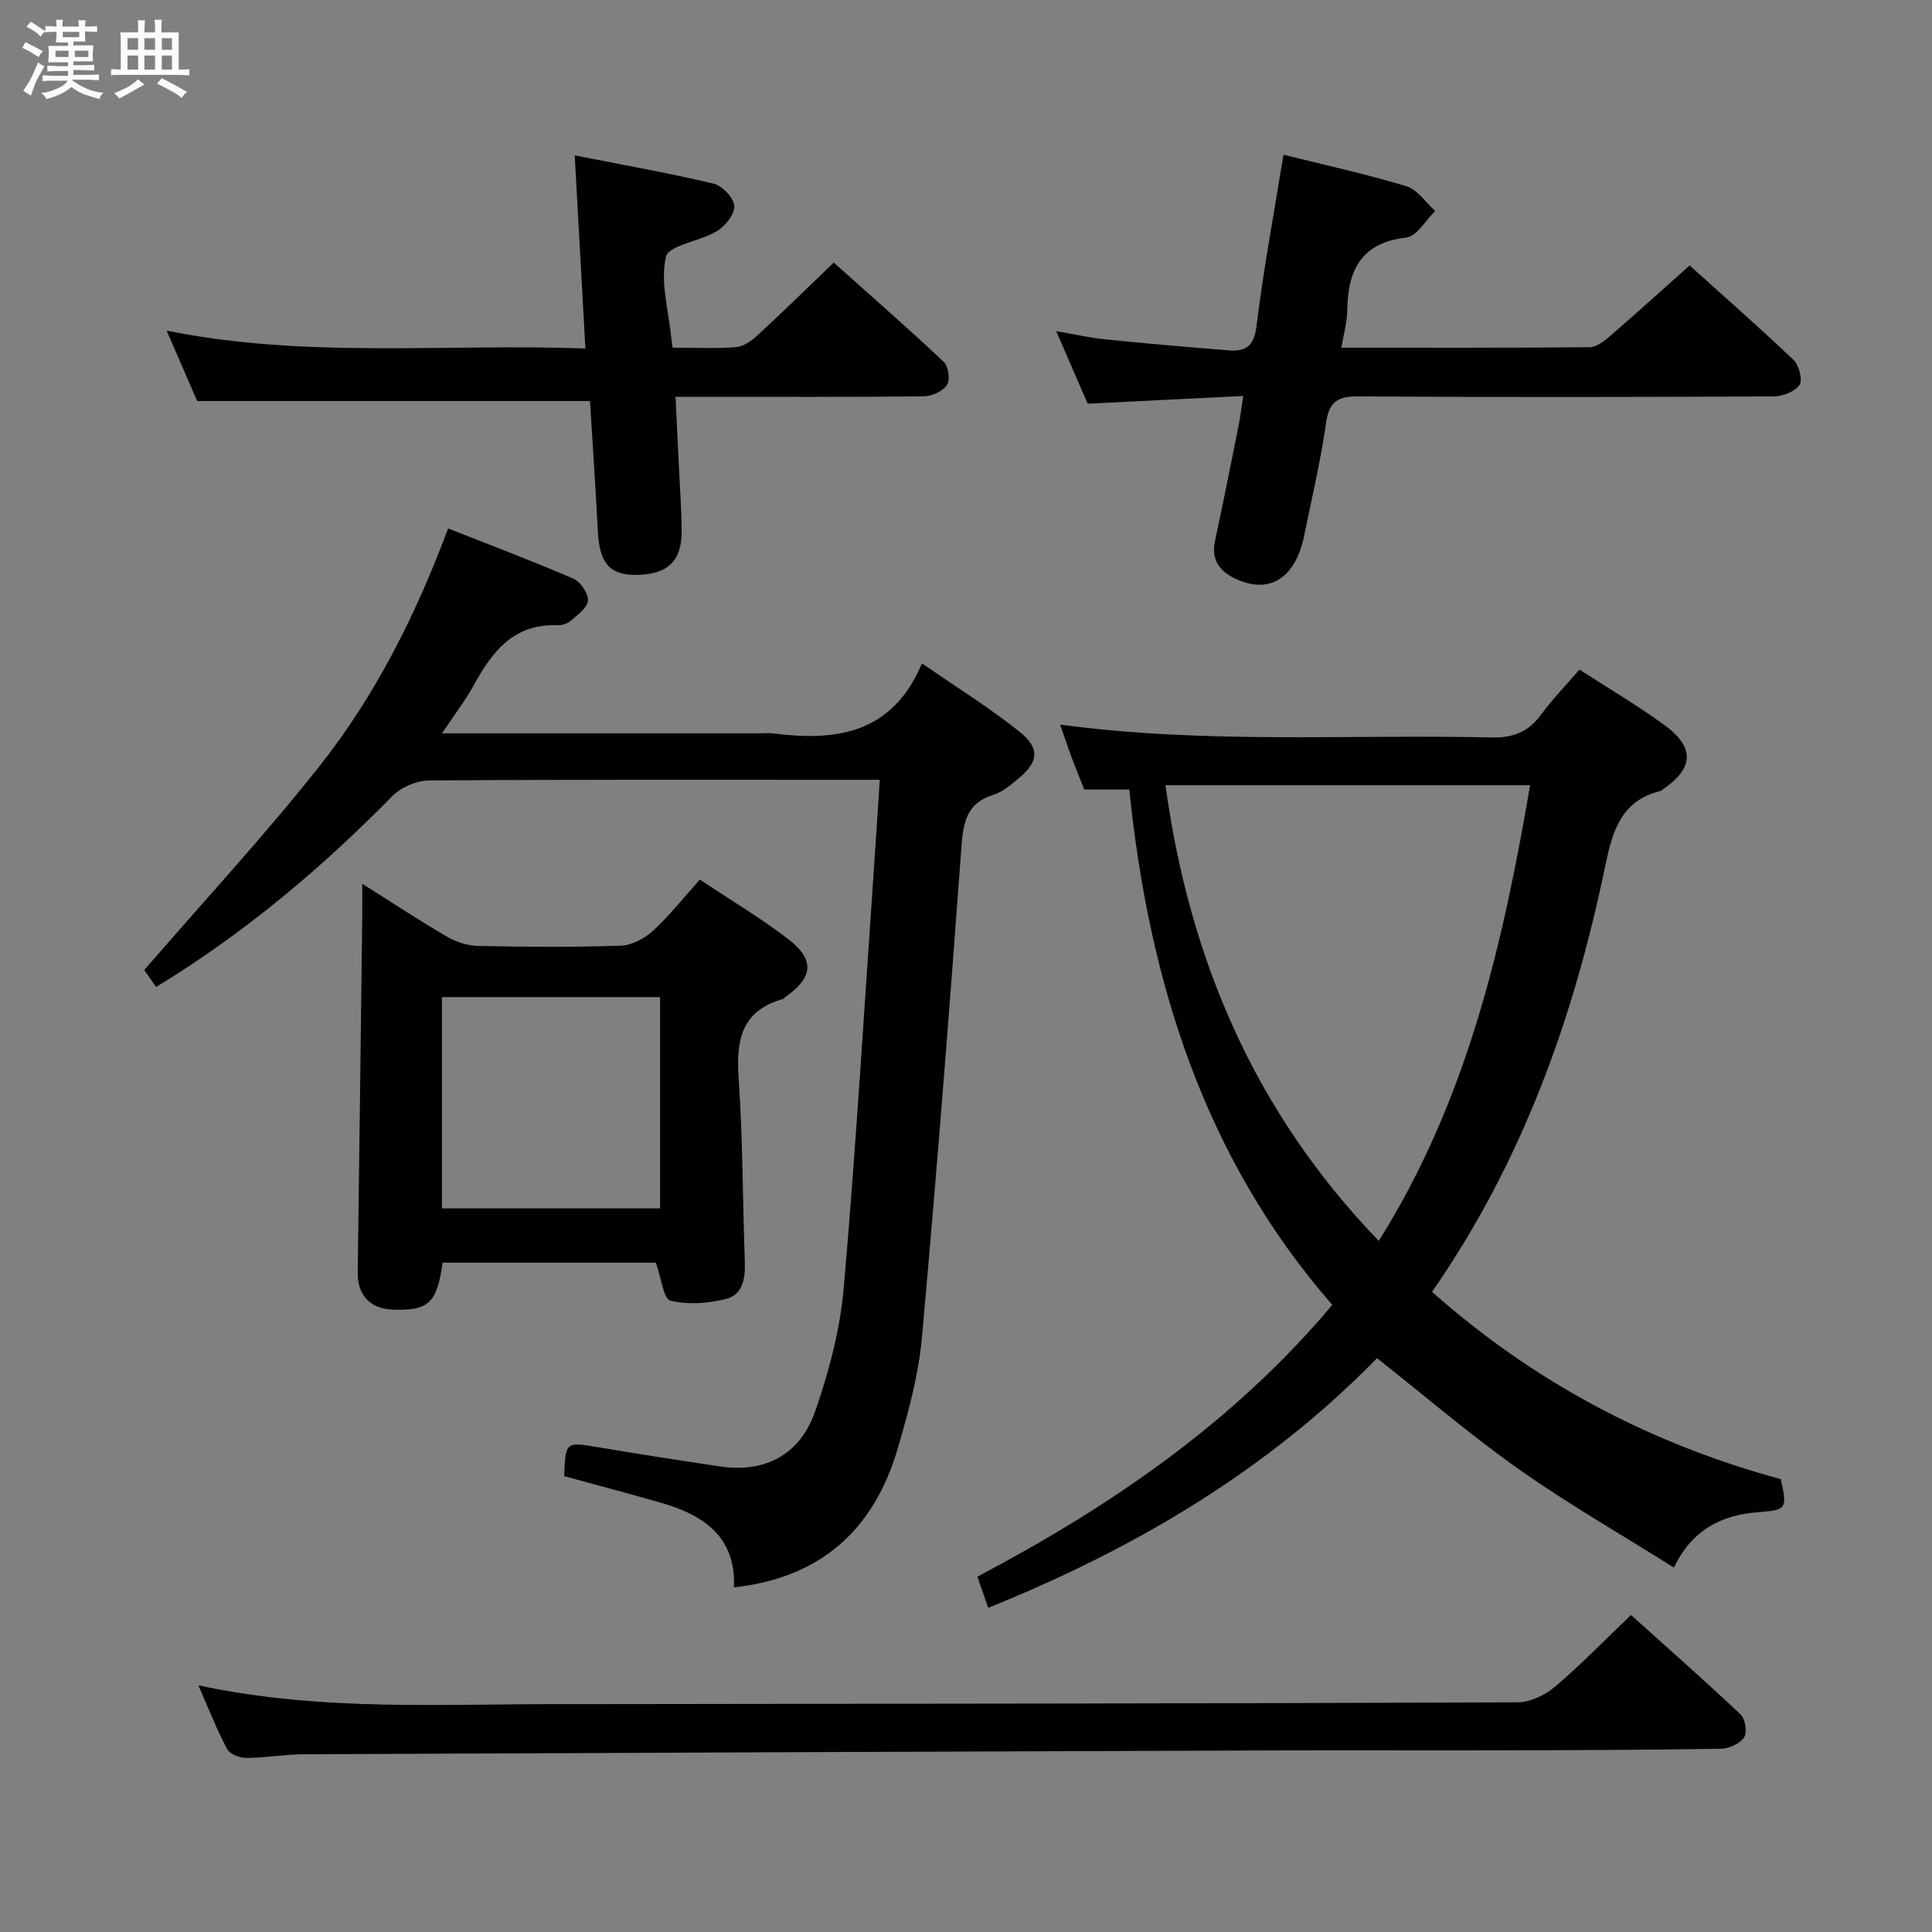 <svg enable-background="new 0 0 400 400" viewBox="0 0 400 400" xmlns="http://www.w3.org/2000/svg"><rect x="0" y="0" width="400" height="400" fill="#808080" stroke="none"/><path d="m6.8 9.5c.6.3 1.3.7 2.1 1.1-.4.4-.7.8-.9 1.2-.7-.4-1.3-.8-1.8-1.1s-1.1-.6-1.6-.8c.2-.4.5-.8.7-1.2.4.2.8.5 1.5.8zm.9 6.9c-.3.6-.5 1.1-.7 1.7s-.4 1.1-.6 1.7c-.6-.4-1.1-.7-1.6-1 .7-1 1.2-1.8 1.5-2.4.3-.5.6-1.1.8-1.7.3-.6.5-1.2.8-1.8.3.3.8.6 1.3.8-.7 1.3-1.2 2.2-1.5 2.7zm.1-11c.4.3 1 .7 1.7 1.1-.5.2-.8.6-1.1 1.1-.5-.6-1-1-1.4-1.2s-.9-.6-1.5-.8c.2-.4.5-.7.9-1.1.5.3.9.6 1.4.9zm10.5 13.1c1 .4 2 .6 3.1.7-.4.4-.7.8-.8 1.3-.9-.2-1.9-.6-3-.9-1-.4-2-.9-2.8-1.6-.5.4-1.1.9-1.9 1.3s-1.9.9-3.3 1.2c-.1-.3-.5-.8-1.1-1.3 1 0 2.1-.3 3.2-.8 1.2-.5 1.9-1 2.3-1.7h-3.2c-.4 0-1 0-2 .1v-1.2c1 0 1.7.1 2 .1h3.3v-1h-2.3c-.2 0-.9 0-2 .1v-1.2c1.2 0 1.9.1 2 .1h2.3v-.8h-4.1c0-.7.1-1.2.1-1.6 0-.5 0-1.1-.1-1.8h4.1v-.7h-2.5c0-.6.1-1.1.1-1.6v-.6h-.5c-.4 0-1 0-1.8.1v-1.3c1.2 0 1.9.1 2.1.1h.2c0-.3 0-.8-.1-1.4h1.4c0 .6-.1 1-.1 1.4h3.4c0-.4 0-.8-.1-1.3h1.5c0 .4-.1.9-.1 1.3.7 0 1.5 0 2.5-.1v1.2c-1 0-1.8-.1-2.5-.1v.6c0 .3 0 .8.1 1.5h-2.5v.8h4.1c0 .7-.1 1.3-.1 1.8s0 1 .1 1.5h-4.1v.8h1.4c.8 0 1.8 0 2.9-.1v1.2c-1 0-1.9-.1-2.8-.1h-1.5v1h3.2c.3 0 1 0 2.1-.1v1.2c-1.1 0-1.8-.1-2.1-.1h-3.4l-.1.1c1.4 1 2.4 1.5 3.4 1.9zm-4.1-6.7v-1.3h-2.7v1.3zm2.2-4.1v-1.1h-3.4v1.1zm1.9 4.1v-1.3h-2.8v1.3z" fill="#fafbfc"/><path d="m37 6.7v2.3 5.4c1 0 1.8 0 2.2-.1v1.3c-.6 0-1.5-.1-2.5-.1h-11.9c-.7 0-1.3 0-1.8.1v-1.3c.5 0 1.1.1 2 .1v-5.2c0-1 0-1.8-.1-2.5h3.7c0-1.3 0-2.1-.1-2.5h1.5c0 .4-.1 1.3-.1 2.5h2.2c0-1.2 0-2.1-.1-2.6h1.5c0 .4-.1 1.3-.1 2.6zm-12.3 13.7c-.3-.4-.7-.8-1.1-1.1 1.1-.4 2.1-.9 2.9-1.3.8-.5 1.5-1 2.1-1.6.4.4.9.8 1.3 1.1-2.5 1.4-4.2 2.4-5.2 2.9zm3.9-10.1v-2.4h-2.2v2.4zm0 4.1v-2.9h-2.2v2.9zm3.5-4.1v-2.4h-2.2v2.4zm0 4.1v-2.9h-2.2v2.9zm.4 2.9 1-1.1c.6.3 1.4.7 2.5 1.3s2 1.1 2.7 1.5c-.4.4-.8.8-1.1 1.3-.8-.8-2.5-1.7-5.1-3zm3.1-7v-2.4h-2.1v2.4zm0 4.1v-2.9h-2.1v2.9z" fill="#fafbfc"/><g fill="#000001"><path d="m285.1 281.2c-22.78 23.3-50.17 39.45-80.5 51.68-.83-2.41-1.48-4.26-2.24-6.45 27.5-14.52 52.83-31.75 73.48-56.26-26.53-30.4-37.97-67-42.03-106.71-3.31 0-6.22 0-9.32 0-.89-2.25-1.77-4.37-2.57-6.52-.79-2.11-1.5-4.26-2.43-6.92 30.16 4.06 59.79 2 89.35 2.66 4.44.1 7.56-1.12 10.17-4.67 2.35-3.19 5.14-6.06 8-9.38 6.04 3.91 12.05 7.43 17.65 11.53 6.32 4.62 6 8.96-.44 13.31-.14.09-.26.25-.41.28-8.24 2.04-9.97 8.35-11.5 15.71-6.5 31.32-17.12 61.08-35.82 88 21.12 18.74 45.21 31.45 72.2 38.78 1.38 6.1 1.18 6.4-4.49 6.82-7.6.56-13.8 3.5-17.64 11.49-11.02-6.93-21.84-13.13-31.99-20.29-10.03-7.06-19.39-15.1-29.47-23.06zm-43.8-118.63c4.96 36.23 18.6 67.85 44.16 94.34 18.33-29.18 25.7-61.4 31.33-94.34-25.49 0-50.35 0-75.49 0z"/><path d="m91.51 151.83h65.55c1 0 2.01-.11 3 .02 12.95 1.62 24.61.21 30.83-14.51 7.37 5.11 14.11 9.27 20.24 14.2 4.31 3.47 3.86 6.27-.42 9.78-1.53 1.26-3.18 2.66-5.01 3.22-5.46 1.68-6.26 5.55-6.63 10.64-2.5 33.95-5.14 67.9-8.2 101.81-.69 7.69-2.8 15.33-4.97 22.79-4.88 16.77-15.8 26.87-33.94 28.87.44-10.38-6.19-14.96-15.05-17.5-6.68-1.92-13.41-3.7-20.11-5.53.3-7.2.29-7.12 7.2-5.96 8.35 1.4 16.72 2.71 25.1 3.95 9.2 1.36 16.53-2.32 19.7-11.49 2.86-8.24 5.15-16.93 5.9-25.58 2.53-29.13 4.26-58.32 6.29-87.49.39-5.62.74-11.24 1.16-17.6-2.34 0-4.12 0-5.89 0-29.15 0-58.3-.08-87.45.14-2.59.02-5.81 1.42-7.63 3.28-14.64 14.91-30.49 28.27-48.86 39.48-1.03-1.47-2.02-2.88-2.46-3.51 12.35-14.28 24.88-27.81 36.29-42.22 11.48-14.51 19.83-31.01 26.63-49.21 8.86 3.5 17.5 6.75 25.95 10.41 1.47.64 3.11 3.07 3 4.54-.12 1.51-2.2 2.97-3.63 4.21-.69.59-1.86.91-2.8.88-9.01-.3-13.44 5.52-17.24 12.47-1.72 3.12-3.95 6-6.55 9.91z"/><path d="m75 182.97c6.41 4.04 11.91 7.69 17.61 11 1.89 1.1 4.26 1.84 6.43 1.88 9.82.2 19.65.28 29.47-.06 2.28-.08 4.92-1.47 6.66-3.06 3.4-3.11 6.29-6.79 9.73-10.62 6.25 4.17 12.54 7.9 18.3 12.33 5.53 4.24 5.14 7.9-.44 11.87-.27.19-.51.48-.81.57-8.53 2.46-9.56 8.6-9.02 16.41.88 12.6.81 25.26 1.28 37.88.13 3.45-.39 6.88-3.88 7.76-3.69.94-7.91 1.24-11.53.35-1.43-.35-1.88-4.69-3.02-7.86-14.15 0-29.15 0-44.14 0-1.17 8.39-2.92 10.01-10.38 9.72-4.68-.18-7.27-3.06-7.2-7.68.35-24.62.63-49.24.94-73.86.02-1.8 0-3.63 0-6.63zm61.66 23.47c-15.35 0-30.23 0-45.16 0v43.75h45.16c0-14.69 0-28.99 0-43.75z"/><path d="m122.15 83.03c-27.33 0-53.92 0-81.33 0-1.67-3.85-3.75-8.67-6.31-14.57 28.97 5.83 57.47 2.64 86.69 3.69-.74-13.37-1.45-26.19-2.21-39.98 10.02 1.98 19.45 3.64 28.75 5.85 1.79.43 4.17 2.93 4.29 4.61.12 1.69-1.87 4.17-3.59 5.22-3.46 2.12-9.99 2.89-10.56 5.31-1.22 5.19.54 11.09 1.09 16.7.06.61.16 1.22.29 2.12 4.58 0 8.91.23 13.19-.12 1.57-.13 3.25-1.38 4.49-2.53 5.14-4.74 10.13-9.64 15.68-14.97 7.35 6.58 15.19 13.43 22.77 20.55.97.91 1.38 3.71.7 4.75-.86 1.31-3.1 2.37-4.76 2.39-15.16.18-30.33.11-45.49.11-1.79 0-3.58 0-5.98 0 .26 5.3.5 10.07.72 14.84.2 4.32.53 8.63.55 12.95.03 6.22-2.87 8.96-9.26 9.07-5.59.1-7.74-2.38-8.08-8.87-.47-9.21-1.11-18.43-1.64-27.12z"/><path d="m41.07 348.93c25.97 5.58 51.63 3.76 77.19 3.89 1.67.01 3.33 0 5 0 63.65-.08 127.3-.12 190.95-.37 2.61-.01 5.67-1.48 7.72-3.22 5.32-4.51 10.19-9.55 15.75-14.86 7.32 6.58 15.14 13.46 22.71 20.6.97.91 1.39 3.73.71 4.74-.88 1.3-3.13 2.32-4.8 2.35-15.32.25-30.65.29-45.98.33-15.83.04-31.66-.04-47.49.02-66.63.23-133.27.48-199.9.79-3.98.02-7.95.74-11.93.76-1.36.01-3.42-.78-3.97-1.84-2.16-4.05-3.84-8.35-5.96-13.19z"/><path d="m265.73 32.03c8.84 2.21 17.25 4.03 25.45 6.53 2.3.7 4 3.36 5.97 5.13-1.99 1.91-3.81 5.24-5.99 5.49-9.41 1.09-12.12 6.8-12.23 15.12-.03 2.41-.73 4.81-1.21 7.69 17.45 0 34.41.05 51.37-.1 1.4-.01 2.97-1.21 4.15-2.23 5.42-4.68 10.73-9.49 16.58-14.7 6.4 5.76 14.09 12.51 21.51 19.56 1.14 1.08 1.93 4.15 1.24 5.17-.95 1.39-3.48 2.37-5.34 2.38-28.64.14-57.29.19-85.93 0-4.26-.03-6.12.98-6.75 5.47-1.11 7.86-2.96 15.62-4.55 23.41-1.82 8.93-7.39 12.28-14.54 8.71-3.12-1.56-4.71-3.94-3.91-7.66 1.71-7.94 3.29-15.91 4.89-23.88.35-1.76.56-3.55.96-6.14-10.96.55-21.34 1.06-32.21 1.6-1.93-4.45-4.02-9.28-6.51-15.02 3.79.65 6.89 1.37 10.04 1.69 8.57.86 17.15 1.63 25.73 2.29 3.36.26 5.17-.8 5.68-4.91 1.42-11.64 3.59-23.2 5.6-35.6z"/></g></svg>